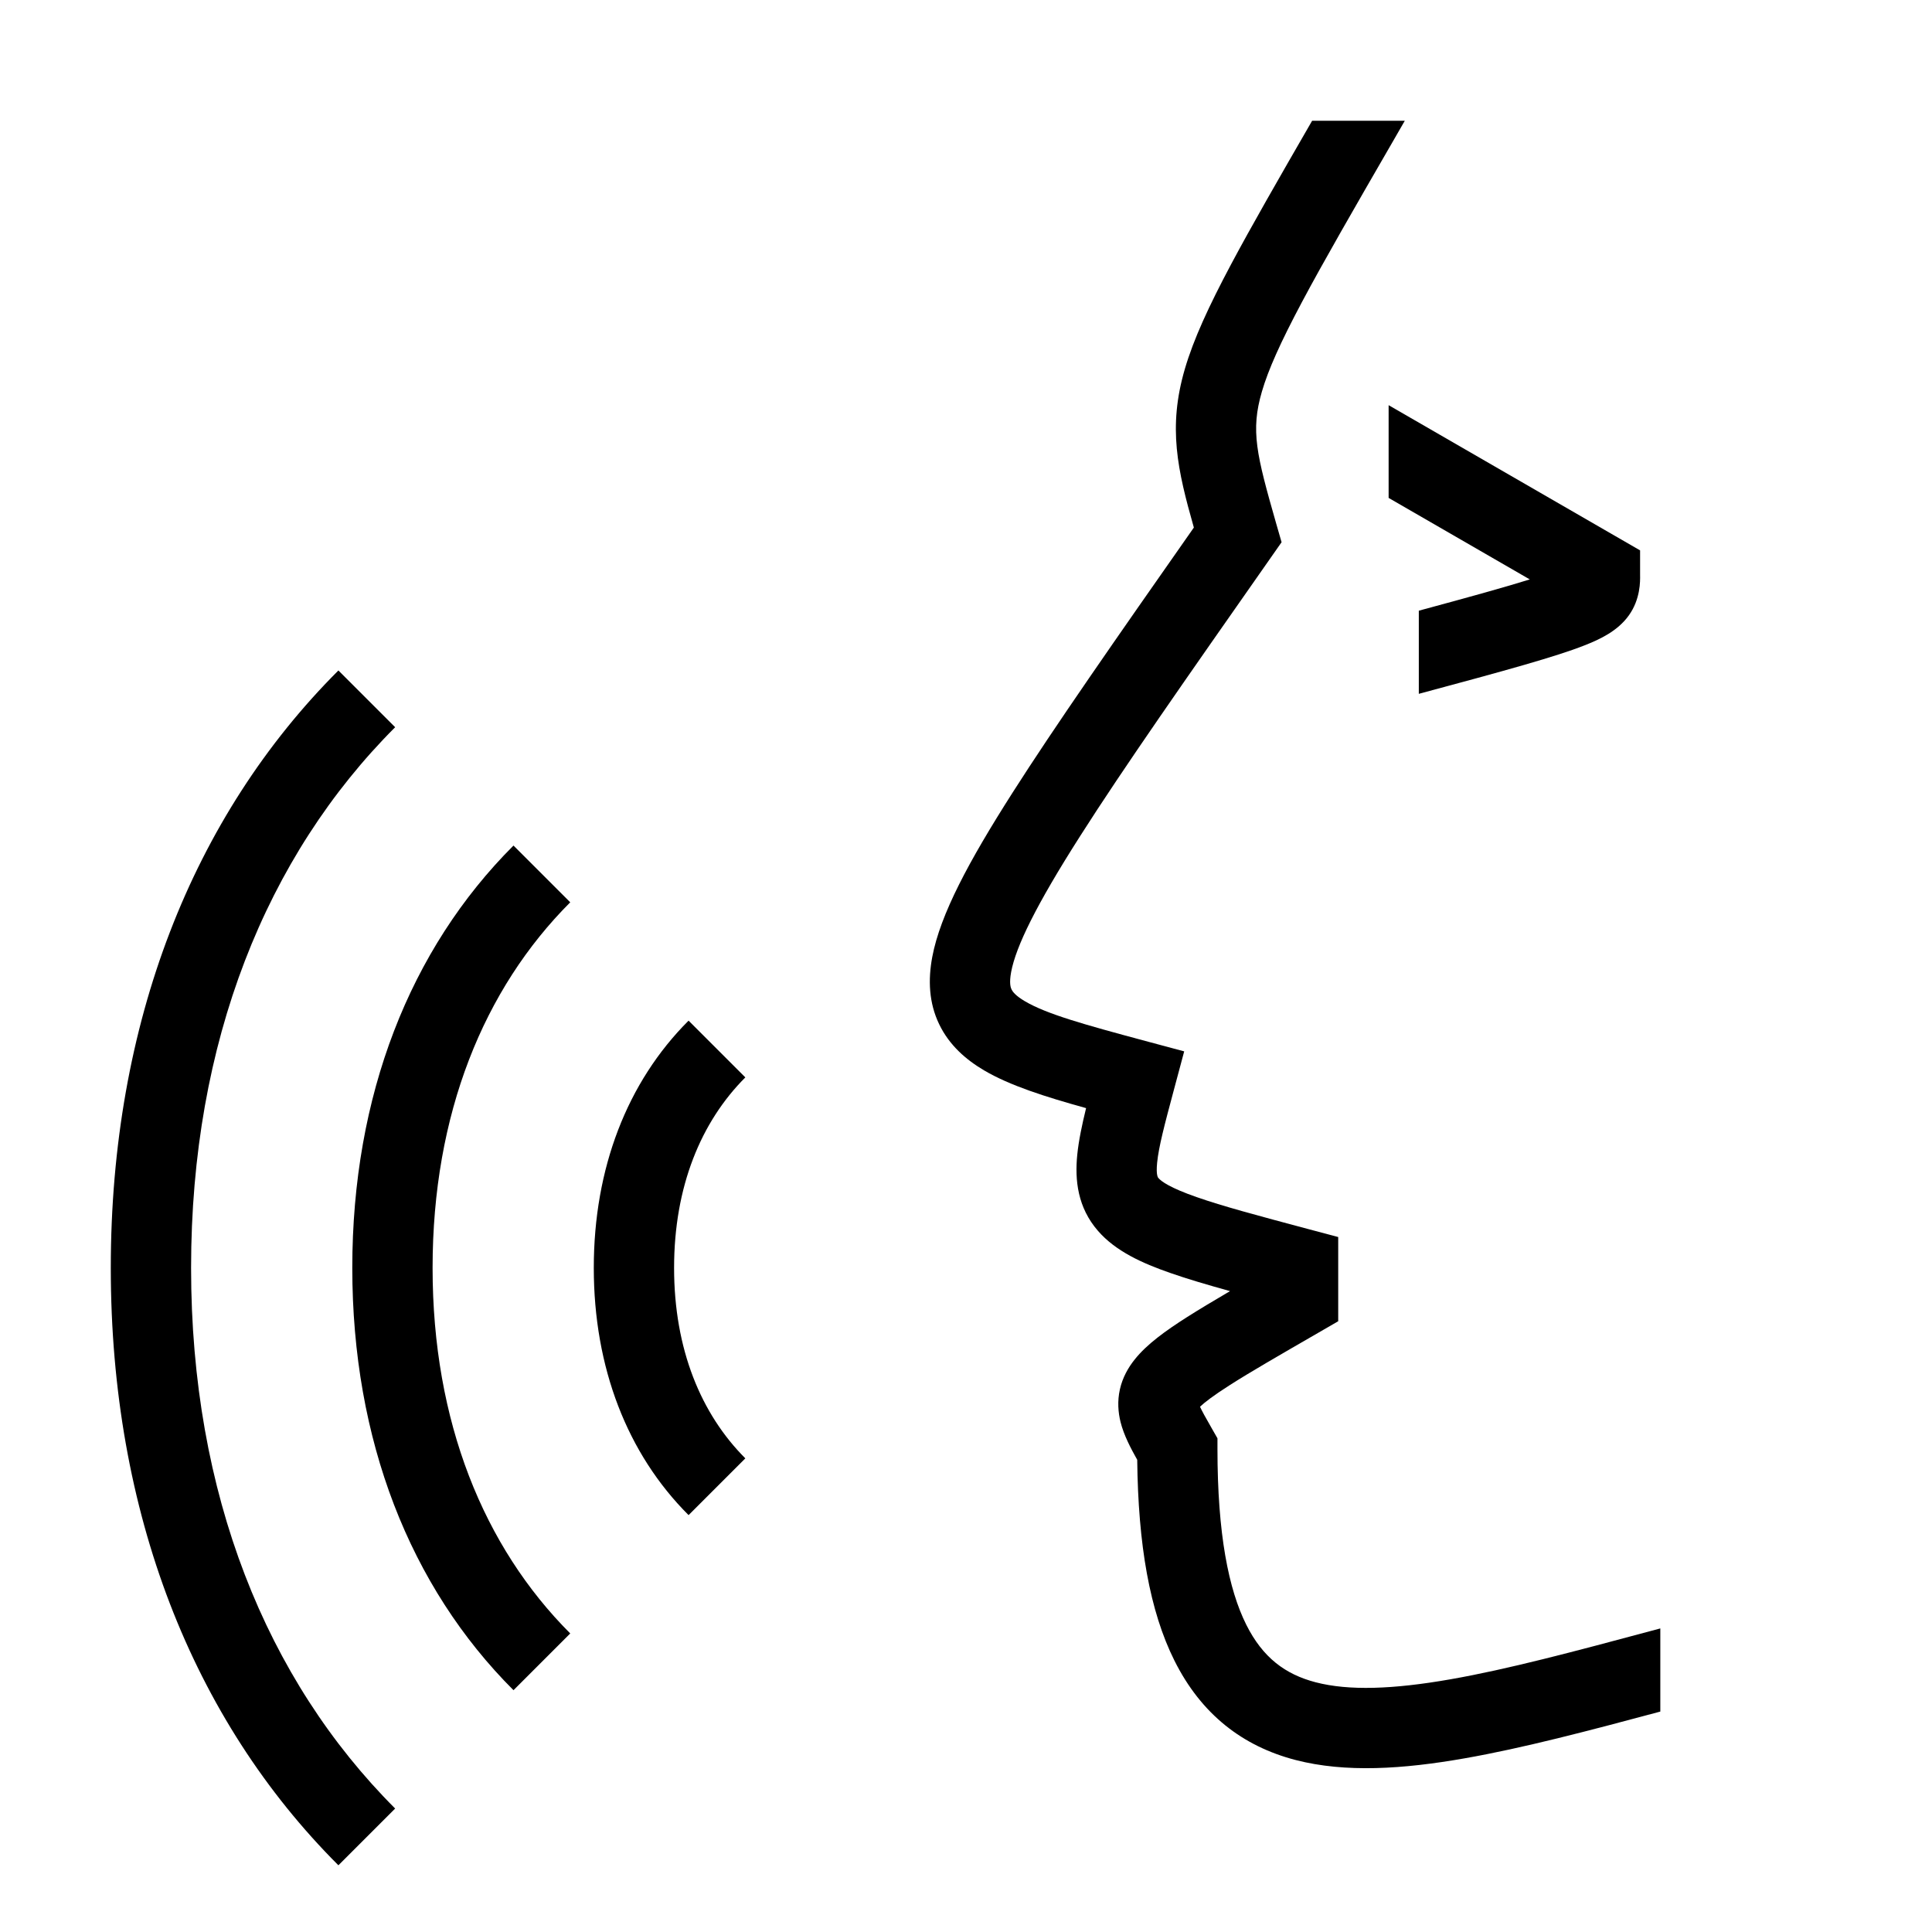 <svg width="48" height="48" viewBox="0 0 32 32" xmlns="http://www.w3.org/2000/svg"><path d="M27.5 28.349C26.324 28.664 25.228 28.954 24.256 29.124C23.244 29.302 22.286 29.366 21.458 29.151C20.586 28.924 19.898 28.398 19.452 27.504C19.042 26.684 18.851 25.584 18.836 24.179C18.729 23.989 18.614 23.77 18.56 23.554C18.52 23.393 18.505 23.209 18.549 23.012C18.593 22.816 18.686 22.652 18.796 22.515C18.997 22.263 19.307 22.041 19.66 21.816C19.86 21.689 20.097 21.547 20.373 21.385C19.989 21.278 19.659 21.181 19.383 21.084C18.916 20.922 18.477 20.723 18.185 20.386C17.85 20 17.8 19.55 17.843 19.125C17.866 18.895 17.92 18.636 17.989 18.354C17.319 18.168 16.727 17.981 16.3 17.729C16.001 17.553 15.722 17.312 15.555 16.963C15.385 16.61 15.37 16.23 15.441 15.851C15.574 15.144 16.049 14.262 16.768 13.134C17.471 12.031 18.469 10.601 19.774 8.738C19.503 7.784 19.342 7.08 19.624 6.114C19.769 5.617 20.024 5.067 20.391 4.377C20.724 3.752 21.166 2.982 21.733 2H23.268L23.076 2.333C22.411 3.484 21.921 4.333 21.565 5.002C21.208 5.673 21.006 6.125 20.901 6.486C20.712 7.134 20.809 7.522 21.139 8.676L21.227 8.981L21.045 9.241C19.643 11.243 18.605 12.725 17.89 13.849C17.157 14.998 16.827 15.678 16.748 16.098C16.713 16.284 16.74 16.359 16.754 16.387C16.77 16.421 16.815 16.489 16.976 16.584C17.338 16.797 17.956 16.969 18.972 17.242L19.614 17.414L19.442 18.056C19.286 18.638 19.192 18.995 19.166 19.256C19.144 19.475 19.183 19.509 19.19 19.515C19.235 19.567 19.378 19.674 19.821 19.828C20.246 19.977 20.836 20.135 21.672 20.358L22.165 20.489V21.884L21.833 22.076C21.182 22.452 20.713 22.722 20.375 22.938C20.092 23.118 19.948 23.231 19.876 23.3C19.906 23.366 19.964 23.473 20.077 23.669L20.165 23.823V24C20.165 25.409 20.35 26.326 20.642 26.91C20.915 27.456 21.289 27.733 21.792 27.864C22.339 28.006 23.069 27.982 24.026 27.814C24.975 27.648 26.069 27.355 27.328 27.018L27.5 26.972V28.349Z" fill="#000000" class="bmwfcol"/><path d="M23.5 10.115C24.363 9.882 24.944 9.72 25.338 9.597L23 8.247V6.711L27.165 9.116L27.165 9.5L27.165 9.521C27.167 9.629 27.171 9.925 26.978 10.194C26.793 10.452 26.501 10.589 26.243 10.69C25.78 10.873 24.95 11.103 23.5 11.492V10.115Z" fill="#000000" class="bmwfcol"/><path d="M5.605 11.105C3.188 13.521 1.835 16.949 1.835 21C1.835 25.051 3.188 28.479 5.605 30.895L6.545 29.955C4.412 27.821 3.165 24.749 3.165 21C3.165 17.251 4.412 14.179 6.545 12.045L5.605 11.105Z" fill="#000000" class="bmwfcol"/><path d="M8.505 14.005C6.788 15.721 5.835 18.149 5.835 21C5.835 23.851 6.788 26.279 8.505 27.995L9.445 27.055C8.012 25.621 7.165 23.549 7.165 21C7.165 18.451 8.012 16.379 9.445 14.945L8.505 14.005Z" fill="#000000" class="bmwfcol"/><path d="M11.405 16.905C10.388 17.921 9.835 19.349 9.835 21C9.835 22.651 10.388 24.079 11.405 25.095L12.345 24.155C11.612 23.421 11.165 22.349 11.165 21C11.165 19.651 11.612 18.579 12.345 17.845L11.405 16.905Z" fill="#000000" class="bmwfcol"/><title>natural-language-assistant_lt_48</title></svg>